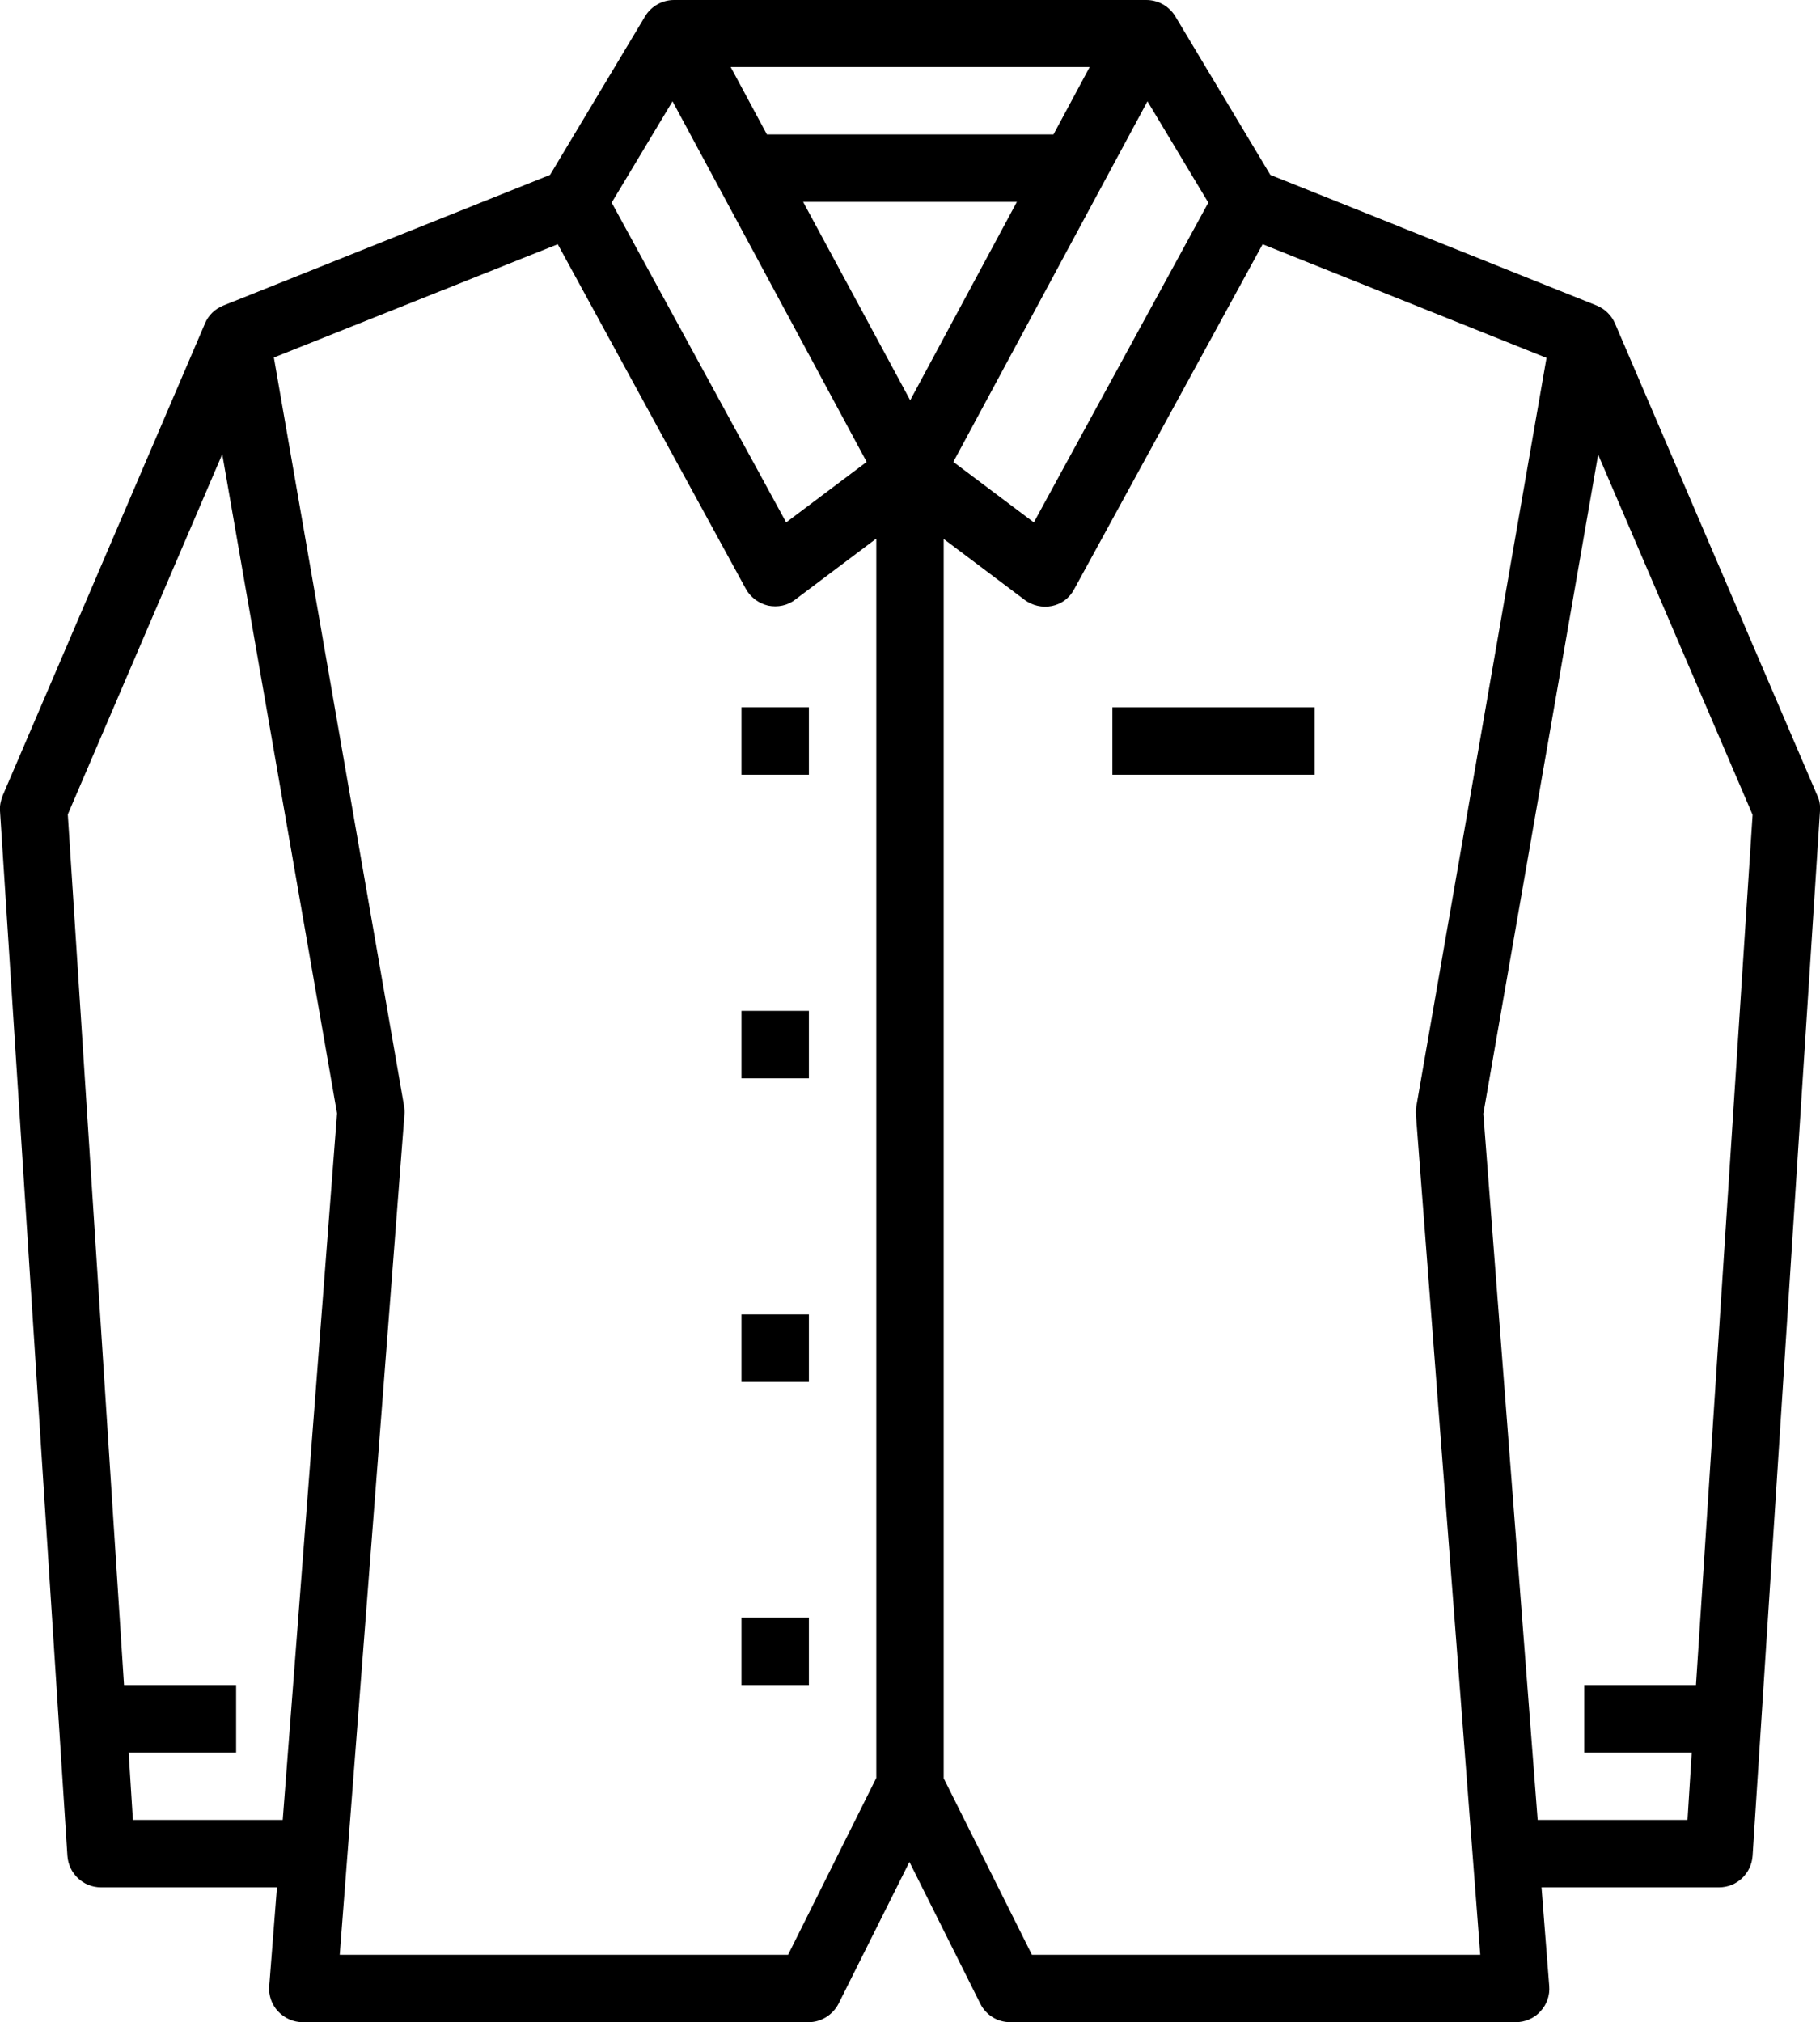 <?xml version="1.0" encoding="utf-8"?>
<!-- Generator: Adobe Illustrator 26.0.0, SVG Export Plug-In . SVG Version: 6.00 Build 0)  -->
<svg version="1.1" id="katman_1" xmlns="http://www.w3.org/2000/svg" xmlns:xlink="http://www.w3.org/1999/xlink" x="0px" y="0px"
	 viewBox="0 0 472.5 524.9" style="enable-background:new 0 0 472.5 524.9;" xml:space="preserve">
<g>
	<path d="M471.8,206.5L419.3,84c-0.9-2.1-2.6-3.8-4.8-4.7l-84.7-33.9L305.1,4.2c-1.6-2.6-4.4-4.2-7.5-4.2l0,0H175l0,0
		c-3.1,0-5.9,1.6-7.5,4.2l-24.7,41.2L58,79.3c-2.2,0.9-3.9,2.5-4.8,4.7L0.7,206.5c-0.5,1.3-0.8,2.6-0.7,4l17.5,271.2
		c0.3,4.6,4.1,8.2,8.7,8.2h45.7l-2,25.6c-0.2,2.4,0.6,4.8,2.3,6.6s4,2.8,6.4,2.8h131.3c3.3,0,6.3-1.9,7.8-4.8l18.4-36.8l18.4,36.8
		c1.5,3,4.5,4.8,7.8,4.8h131.2c2.4,0,4.8-1,6.4-2.8c1.7-1.8,2.5-4.2,2.3-6.6l-2-25.6h46.1c4.6,0,8.4-3.6,8.7-8.2l17.5-271.2
		C472.6,209.1,472.4,207.7,471.8,206.5L471.8,206.5z M313.7,52.6l-45.3,83l-20.9-15.7l50.4-93.6L313.7,52.6z M236.3,103.9
		l-27.8-51.5H264L236.3,103.9z M273.5,34.9h-74.4l-9.4-17.5h93.2L273.5,34.9z M174.6,26.3l50.4,93.6l-20.9,15.7l-45.3-83L174.6,26.3
		z M73.4,472.4H34.5l-1.1-17.5h27.9v-17.5H32.2l-14.6-226l40.1-93.5L87.5,289L73.4,472.4z M204.6,507.4H88.2L105,289.3
		c0.1-0.7,0-1.5-0.1-2.2L71.1,92.8l73.7-29.4l48.8,89.4c1.2,2.2,3.3,3.8,5.8,4.4c2.5,0.5,5.1,0,7.1-1.6l21-15.8v321.7L204.6,507.4z
		 M267.9,507.4L245,461.6V139.9l21,15.8c2,1.5,4.6,2.1,7.1,1.6s4.6-2.1,5.8-4.4l48.9-89.5l73.7,29.5l-33.8,194.3
		c-0.1,0.7-0.2,1.4-0.1,2.2l16.7,218H267.9z M440.3,437.4h-29v17.5h27.9l-1.1,17.5h-38.9l-14.1-183.3L414.9,118l40.1,93.5
		L440.3,437.4z"/>
	<path d="M192.5,183.6H210v17.5h-17.5V183.6z"/>
	<path d="M192.5,262.4H210v17.5h-17.5V262.4z"/>
	<path d="M192.5,341.2H210v17.5h-17.5V341.2z"/>
	<path d="M192.5,419.9H210v17.5h-17.5V419.9z"/>
	<path d="M288.8,183.6h52.5v17.5h-52.5V183.6z"/>
</g>
</svg>
